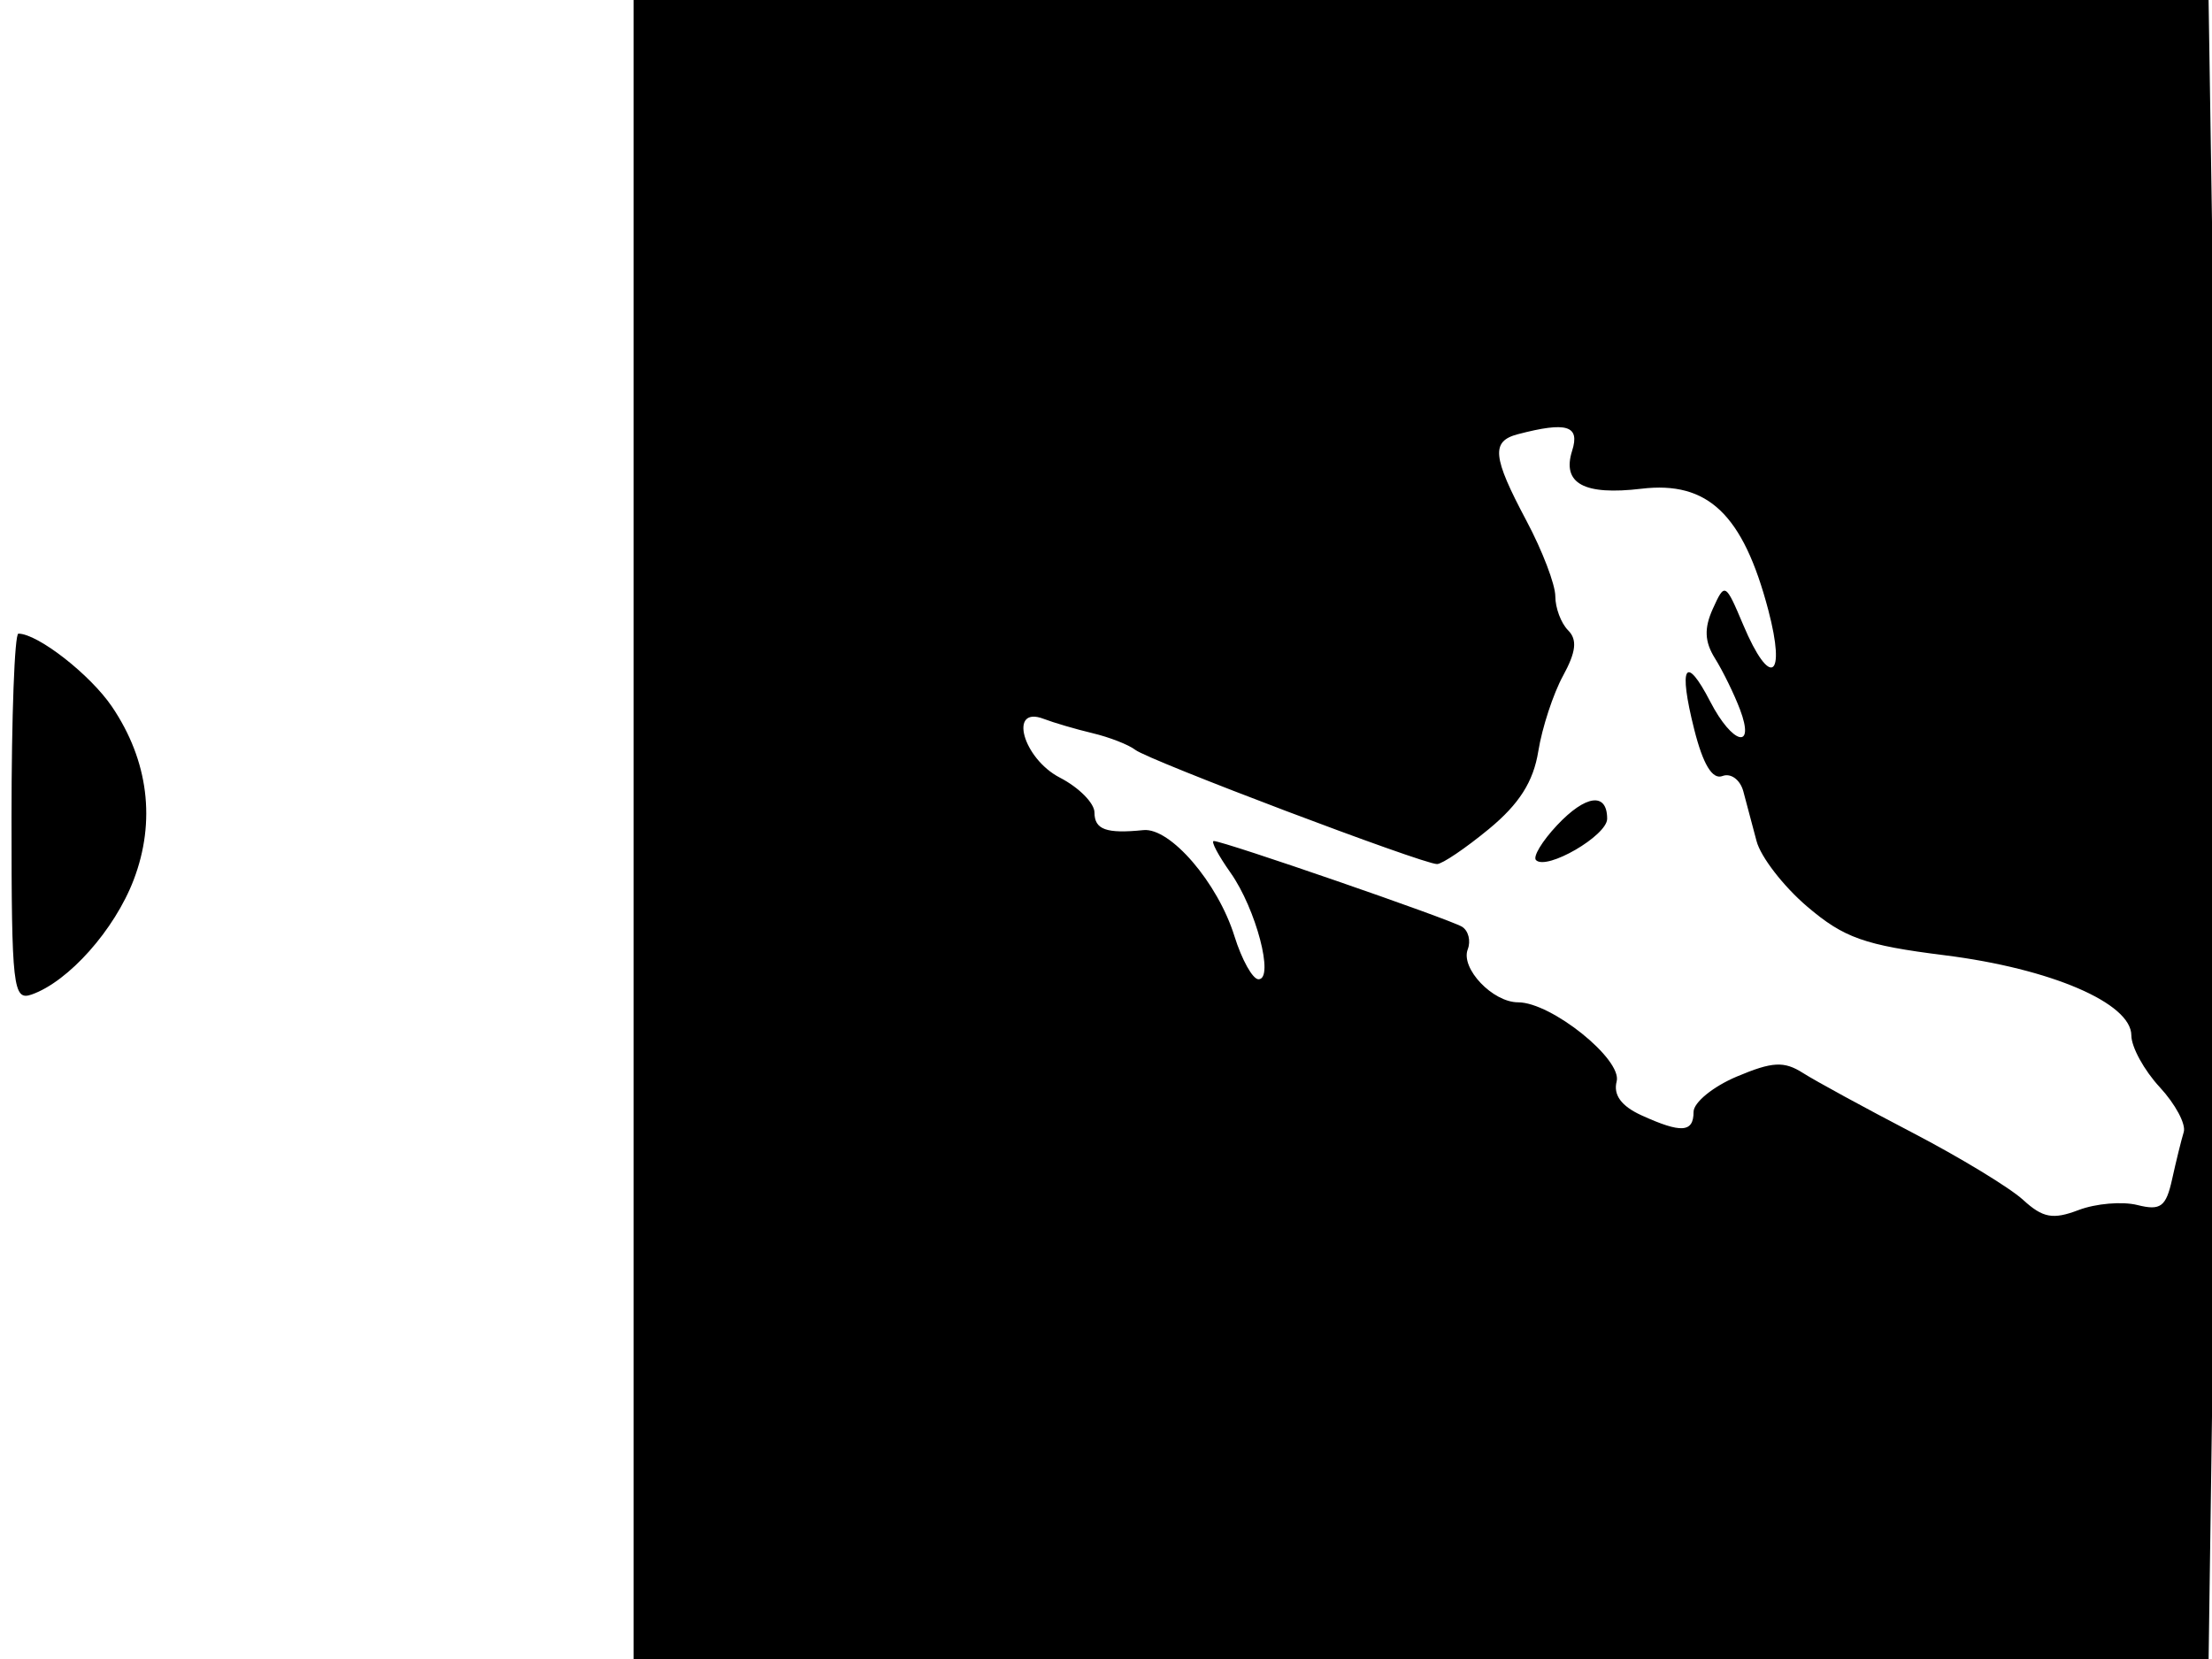 <svg xmlns="http://www.w3.org/2000/svg" width="192" height="144" viewBox="0 0 192 144" version="1.1">
	<path d="M 55 72 L 55 144 123.353 144 L 191.706 144 192.233 106.274 C 192.523 85.525, 192.523 53.125, 192.232 34.274 L 191.703 0 123.352 0 L 55 0 55 72 M 131.750 37.689 C 129.405 38.302, 129.540 39.652, 132.500 45.212 C 133.875 47.795, 135 50.739, 135 51.754 C 135 52.769, 135.499 54.099, 136.110 54.710 C 136.923 55.523, 136.805 56.579, 135.670 58.660 C 134.817 60.222, 133.851 63.169, 133.523 65.208 C 133.096 67.853, 131.867 69.788, 129.235 71.958 C 127.205 73.631, 125.179 75, 124.733 75 C 123.487 75, 99.716 66.002, 98.538 65.084 C 97.967 64.640, 96.304 63.991, 94.843 63.642 C 93.381 63.294, 91.469 62.733, 90.593 62.397 C 87.509 61.214, 88.783 65.837, 92 67.500 C 93.650 68.353, 95 69.715, 95 70.526 C 95 72.010, 96.028 72.380, 99.245 72.053 C 101.578 71.816, 105.699 76.613, 107.146 81.250 C 107.790 83.313, 108.731 85, 109.238 85 C 110.629 85, 109.022 78.883, 106.808 75.750 C 105.739 74.237, 105.085 73, 105.356 73 C 106.198 73, 125.838 79.782, 126.904 80.441 C 127.459 80.783, 127.681 81.667, 127.399 82.403 C 126.765 84.055, 129.564 87, 131.768 87 C 134.654 87, 140.825 91.954, 140.324 93.869 C 140.018 95.040, 140.731 96.012, 142.480 96.809 C 145.931 98.381, 147 98.311, 147 96.513 C 147 95.696, 148.688 94.315, 150.750 93.446 C 153.840 92.143, 154.852 92.088, 156.500 93.137 C 157.600 93.837, 161.875 96.167, 166 98.316 C 170.125 100.465, 174.445 103.088, 175.599 104.144 C 177.318 105.718, 178.191 105.878, 180.419 105.031 C 181.915 104.462, 184.213 104.266, 185.526 104.596 C 187.541 105.102, 188.011 104.751, 188.540 102.347 C 188.885 100.781, 189.338 98.943, 189.547 98.262 C 189.757 97.582, 188.819 95.829, 187.464 94.366 C 186.109 92.904, 185 90.883, 185 89.874 C 185 87.069, 178.020 84.072, 168.791 82.915 C 161.848 82.044, 160.058 81.411, 156.869 78.695 C 154.806 76.938, 152.824 74.375, 152.466 73 C 152.107 71.625, 151.590 69.680, 151.317 68.678 C 151.043 67.675, 150.230 67.081, 149.511 67.358 C 148.635 67.694, 147.823 66.355, 147.056 63.308 C 145.665 57.784, 146.285 56.717, 148.452 60.907 C 150.374 64.624, 152.383 65.139, 151.025 61.567 C 150.516 60.228, 149.542 58.240, 148.861 57.149 C 147.954 55.696, 147.905 54.538, 148.677 52.832 C 149.712 50.547, 149.765 50.576, 151.316 54.250 C 153.641 59.760, 155.058 58.907, 153.485 52.944 C 151.296 44.647, 148.249 41.734, 142.478 42.421 C 137.479 43.016, 135.559 41.964, 136.460 39.125 C 137.156 36.934, 135.995 36.580, 131.750 37.689 M 1 70.969 C 1 85.745, 1.131 86.891, 2.750 86.322 C 5.955 85.195, 9.945 80.710, 11.602 76.373 C 13.545 71.286, 12.887 66.025, 9.724 61.345 C 7.846 58.566, 3.277 55, 1.596 55 C 1.268 55, 1 62.186, 1 70.969 M 135.149 71.632 C 133.857 73.007, 133.035 74.368, 133.324 74.657 C 134.246 75.579, 139.500 72.528, 139.500 71.070 C 139.500 68.742, 137.639 68.983, 135.149 71.632" stroke="none" fill="black" fill-rule="evenodd"/>
</svg>